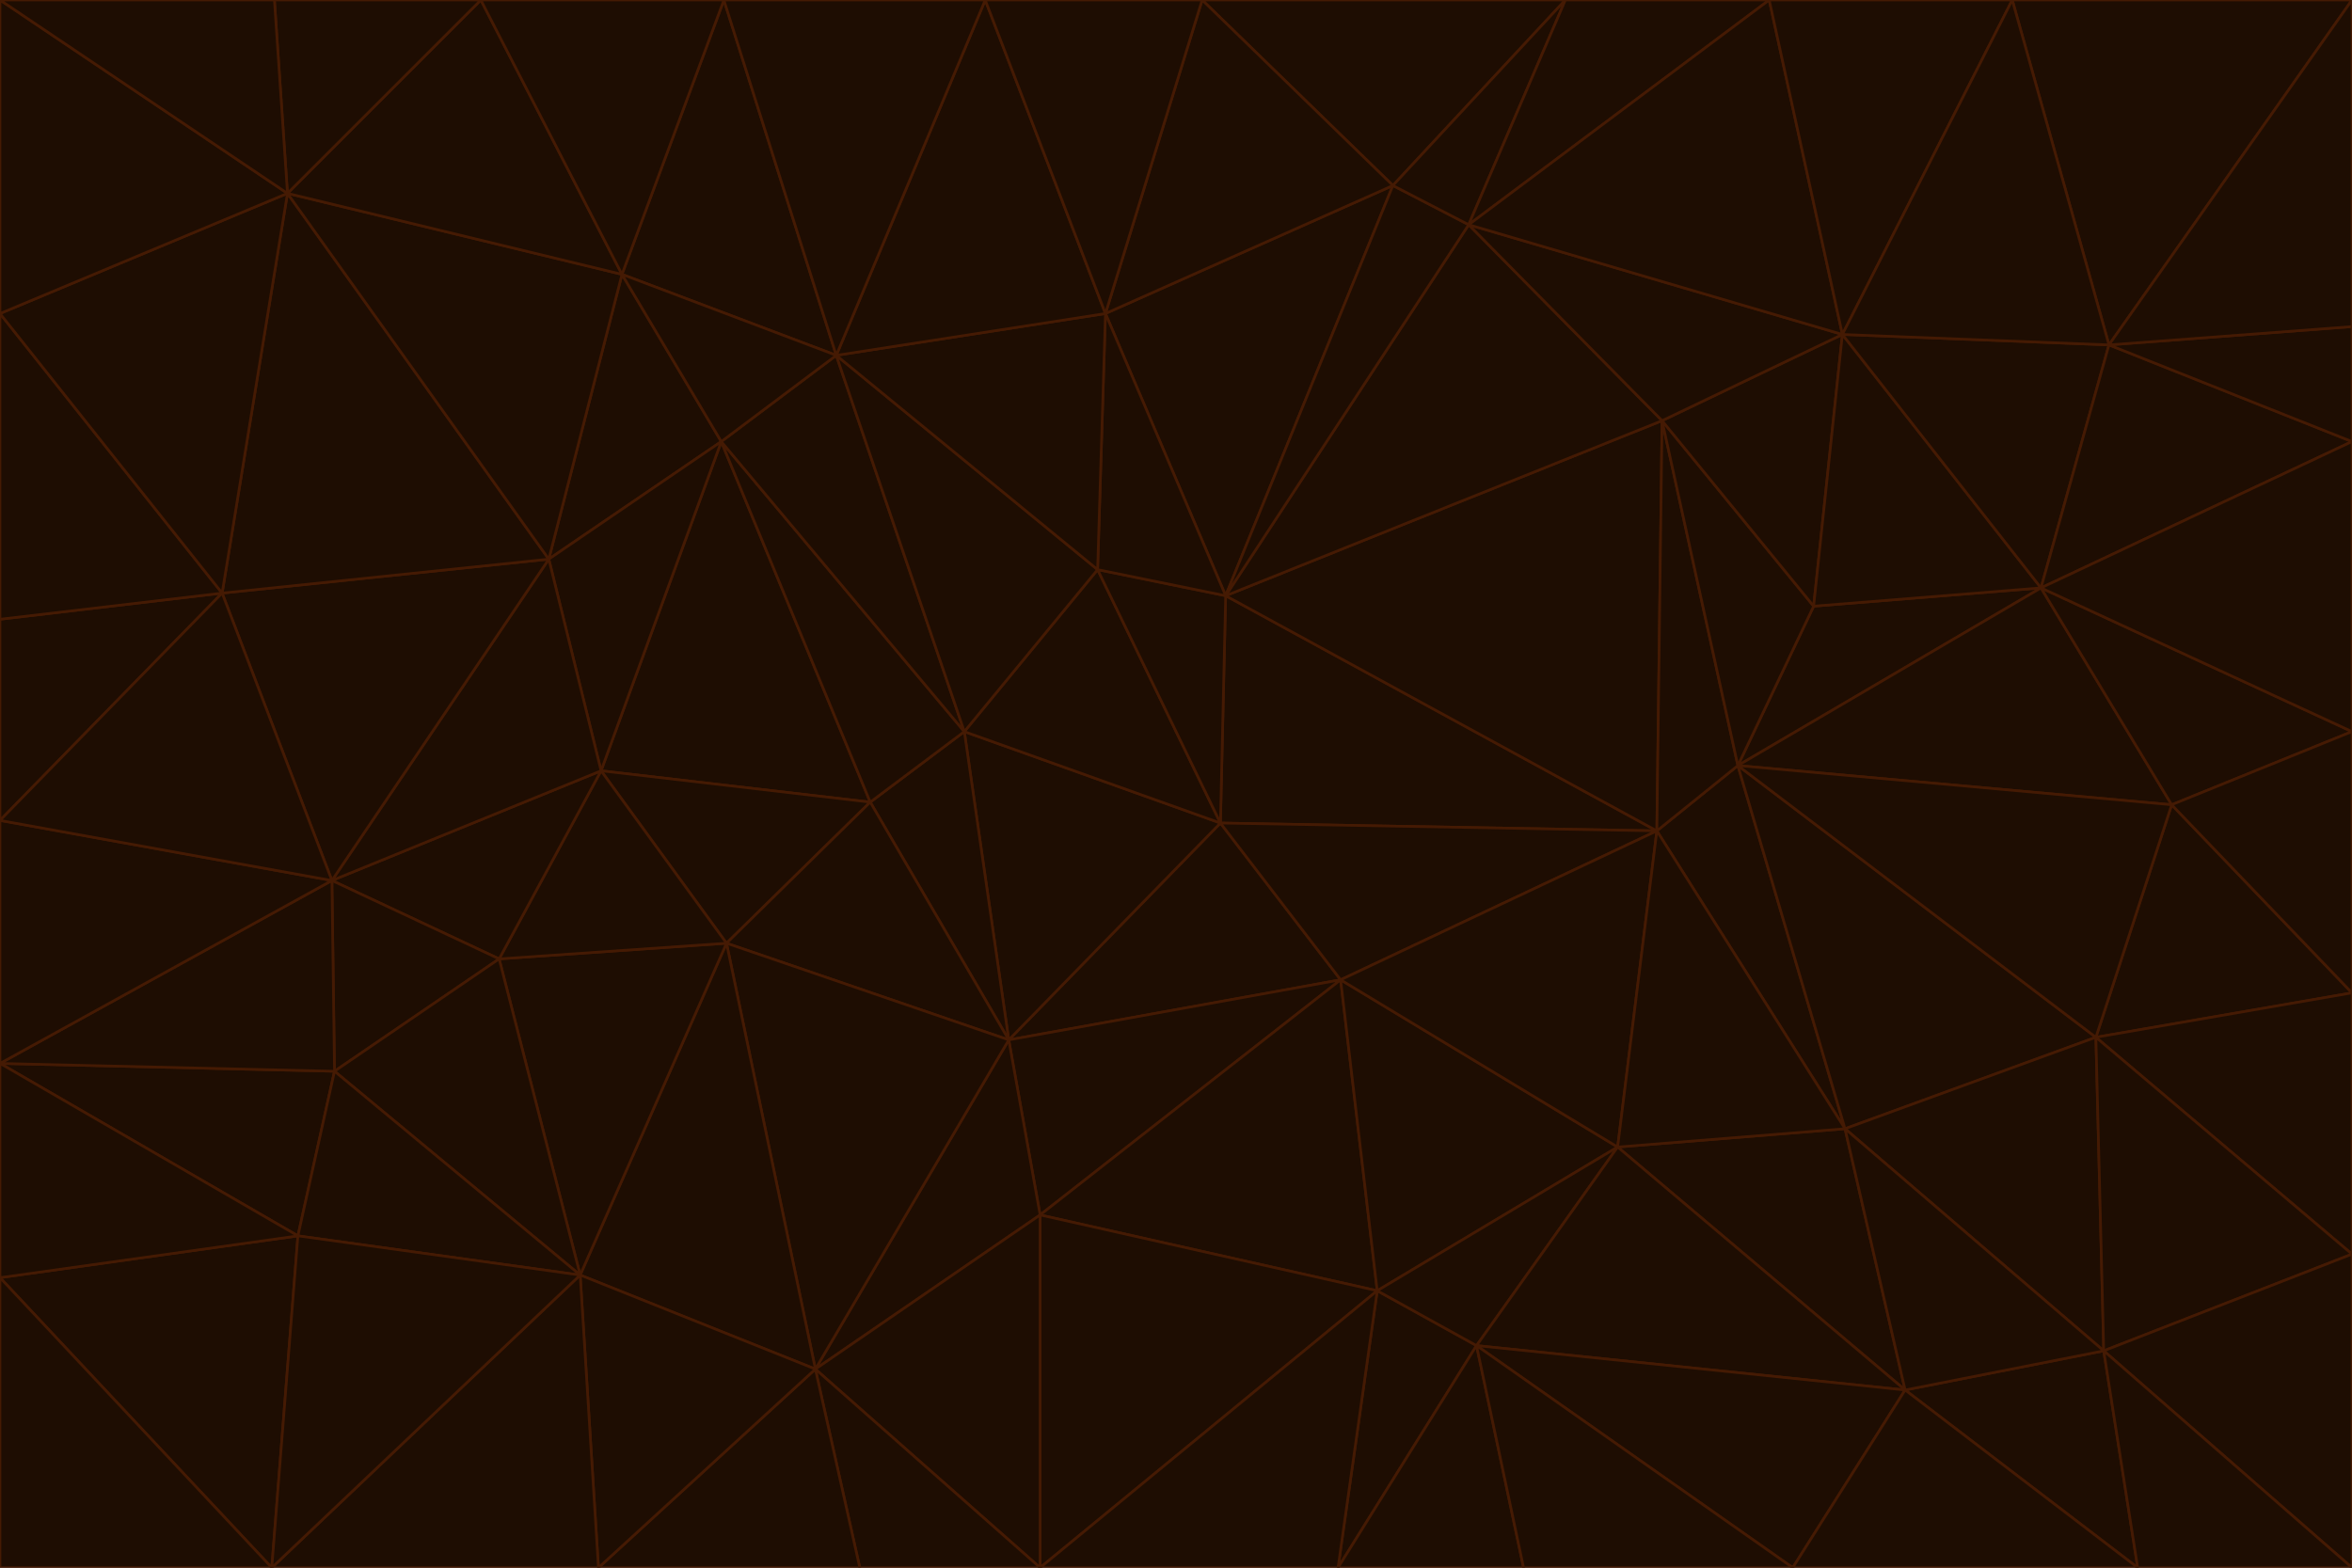 <svg id="visual" viewBox="0 0 900 600" width="900" height="600" xmlns="http://www.w3.org/2000/svg" xmlns:xlink="http://www.w3.org/1999/xlink" version="1.1"><g stroke-width="1" stroke-linejoin="bevel"><path d="M467 315L386 398L513 375Z" fill="#1e0d02" stroke="#451a03"></path><path d="M386 398L398 465L513 375Z" fill="#1e0d02" stroke="#451a03"></path><path d="M467 315L369 280L386 398Z" fill="#1e0d02" stroke="#451a03"></path><path d="M369 280L333 307L386 398Z" fill="#1e0d02" stroke="#451a03"></path><path d="M386 398L312 524L398 465Z" fill="#1e0d02" stroke="#451a03"></path><path d="M398 465L527 494L513 375Z" fill="#1e0d02" stroke="#451a03"></path><path d="M634 318L469 228L467 315Z" fill="#1e0d02" stroke="#451a03"></path><path d="M467 315L420 218L369 280Z" fill="#1e0d02" stroke="#451a03"></path><path d="M469 228L420 218L467 315Z" fill="#1e0d02" stroke="#451a03"></path><path d="M276 169L230 295L333 307Z" fill="#1e0d02" stroke="#451a03"></path><path d="M230 295L278 361L333 307Z" fill="#1e0d02" stroke="#451a03"></path><path d="M333 307L278 361L386 398Z" fill="#1e0d02" stroke="#451a03"></path><path d="M512 600L565 515L527 494Z" fill="#1e0d02" stroke="#451a03"></path><path d="M527 494L619 439L513 375Z" fill="#1e0d02" stroke="#451a03"></path><path d="M513 375L634 318L467 315Z" fill="#1e0d02" stroke="#451a03"></path><path d="M565 515L619 439L527 494Z" fill="#1e0d02" stroke="#451a03"></path><path d="M619 439L634 318L513 375Z" fill="#1e0d02" stroke="#451a03"></path><path d="M278 361L312 524L386 398Z" fill="#1e0d02" stroke="#451a03"></path><path d="M398 465L398 600L527 494Z" fill="#1e0d02" stroke="#451a03"></path><path d="M312 524L398 600L398 465Z" fill="#1e0d02" stroke="#451a03"></path><path d="M398 600L512 600L527 494Z" fill="#1e0d02" stroke="#451a03"></path><path d="M729 532L706 432L619 439Z" fill="#1e0d02" stroke="#451a03"></path><path d="M276 169L333 307L369 280Z" fill="#1e0d02" stroke="#451a03"></path><path d="M278 361L222 488L312 524Z" fill="#1e0d02" stroke="#451a03"></path><path d="M706 432L665 293L634 318Z" fill="#1e0d02" stroke="#451a03"></path><path d="M634 318L636 161L469 228Z" fill="#1e0d02" stroke="#451a03"></path><path d="M191 367L222 488L278 361Z" fill="#1e0d02" stroke="#451a03"></path><path d="M312 524L329 600L398 600Z" fill="#1e0d02" stroke="#451a03"></path><path d="M229 600L329 600L312 524Z" fill="#1e0d02" stroke="#451a03"></path><path d="M230 295L191 367L278 361Z" fill="#1e0d02" stroke="#451a03"></path><path d="M533 71L423 120L469 228Z" fill="#1e0d02" stroke="#451a03"></path><path d="M469 228L423 120L420 218Z" fill="#1e0d02" stroke="#451a03"></path><path d="M320 136L276 169L369 280Z" fill="#1e0d02" stroke="#451a03"></path><path d="M512 600L583 600L565 515Z" fill="#1e0d02" stroke="#451a03"></path><path d="M619 439L706 432L634 318Z" fill="#1e0d02" stroke="#451a03"></path><path d="M729 532L619 439L565 515Z" fill="#1e0d02" stroke="#451a03"></path><path d="M320 136L369 280L420 218Z" fill="#1e0d02" stroke="#451a03"></path><path d="M230 295L127 337L191 367Z" fill="#1e0d02" stroke="#451a03"></path><path d="M423 120L320 136L420 218Z" fill="#1e0d02" stroke="#451a03"></path><path d="M781 225L694 232L665 293Z" fill="#1e0d02" stroke="#451a03"></path><path d="M665 293L636 161L634 318Z" fill="#1e0d02" stroke="#451a03"></path><path d="M694 232L636 161L665 293Z" fill="#1e0d02" stroke="#451a03"></path><path d="M238 105L210 214L276 169Z" fill="#1e0d02" stroke="#451a03"></path><path d="M276 169L210 214L230 295Z" fill="#1e0d02" stroke="#451a03"></path><path d="M222 488L229 600L312 524Z" fill="#1e0d02" stroke="#451a03"></path><path d="M104 600L229 600L222 488Z" fill="#1e0d02" stroke="#451a03"></path><path d="M636 161L562 86L469 228Z" fill="#1e0d02" stroke="#451a03"></path><path d="M277 0L238 105L320 136Z" fill="#1e0d02" stroke="#451a03"></path><path d="M562 86L533 71L469 228Z" fill="#1e0d02" stroke="#451a03"></path><path d="M686 600L729 532L565 515Z" fill="#1e0d02" stroke="#451a03"></path><path d="M706 432L802 397L665 293Z" fill="#1e0d02" stroke="#451a03"></path><path d="M127 337L128 410L191 367Z" fill="#1e0d02" stroke="#451a03"></path><path d="M191 367L128 410L222 488Z" fill="#1e0d02" stroke="#451a03"></path><path d="M210 214L127 337L230 295Z" fill="#1e0d02" stroke="#451a03"></path><path d="M583 600L686 600L565 515Z" fill="#1e0d02" stroke="#451a03"></path><path d="M377 0L320 136L423 120Z" fill="#1e0d02" stroke="#451a03"></path><path d="M320 136L238 105L276 169Z" fill="#1e0d02" stroke="#451a03"></path><path d="M210 214L85 227L127 337Z" fill="#1e0d02" stroke="#451a03"></path><path d="M0 407L114 473L128 410Z" fill="#1e0d02" stroke="#451a03"></path><path d="M128 410L114 473L222 488Z" fill="#1e0d02" stroke="#451a03"></path><path d="M805 517L802 397L706 432Z" fill="#1e0d02" stroke="#451a03"></path><path d="M694 232L705 128L636 161Z" fill="#1e0d02" stroke="#451a03"></path><path d="M636 161L705 128L562 86Z" fill="#1e0d02" stroke="#451a03"></path><path d="M599 0L460 0L533 71Z" fill="#1e0d02" stroke="#451a03"></path><path d="M781 225L705 128L694 232Z" fill="#1e0d02" stroke="#451a03"></path><path d="M831 308L781 225L665 293Z" fill="#1e0d02" stroke="#451a03"></path><path d="M599 0L533 71L562 86Z" fill="#1e0d02" stroke="#451a03"></path><path d="M533 71L460 0L423 120Z" fill="#1e0d02" stroke="#451a03"></path><path d="M818 600L805 517L729 532Z" fill="#1e0d02" stroke="#451a03"></path><path d="M729 532L805 517L706 432Z" fill="#1e0d02" stroke="#451a03"></path><path d="M460 0L377 0L423 120Z" fill="#1e0d02" stroke="#451a03"></path><path d="M900 380L831 308L802 397Z" fill="#1e0d02" stroke="#451a03"></path><path d="M802 397L831 308L665 293Z" fill="#1e0d02" stroke="#451a03"></path><path d="M110 74L85 227L210 214Z" fill="#1e0d02" stroke="#451a03"></path><path d="M127 337L0 407L128 410Z" fill="#1e0d02" stroke="#451a03"></path><path d="M677 0L599 0L562 86Z" fill="#1e0d02" stroke="#451a03"></path><path d="M0 489L104 600L114 473Z" fill="#1e0d02" stroke="#451a03"></path><path d="M114 473L104 600L222 488Z" fill="#1e0d02" stroke="#451a03"></path><path d="M377 0L277 0L320 136Z" fill="#1e0d02" stroke="#451a03"></path><path d="M238 105L110 74L210 214Z" fill="#1e0d02" stroke="#451a03"></path><path d="M686 600L818 600L729 532Z" fill="#1e0d02" stroke="#451a03"></path><path d="M900 480L900 380L802 397Z" fill="#1e0d02" stroke="#451a03"></path><path d="M781 225L807 132L705 128Z" fill="#1e0d02" stroke="#451a03"></path><path d="M705 128L677 0L562 86Z" fill="#1e0d02" stroke="#451a03"></path><path d="M900 169L807 132L781 225Z" fill="#1e0d02" stroke="#451a03"></path><path d="M770 0L677 0L705 128Z" fill="#1e0d02" stroke="#451a03"></path><path d="M0 314L0 407L127 337Z" fill="#1e0d02" stroke="#451a03"></path><path d="M900 480L802 397L805 517Z" fill="#1e0d02" stroke="#451a03"></path><path d="M831 308L900 280L781 225Z" fill="#1e0d02" stroke="#451a03"></path><path d="M0 237L0 314L85 227Z" fill="#1e0d02" stroke="#451a03"></path><path d="M85 227L0 314L127 337Z" fill="#1e0d02" stroke="#451a03"></path><path d="M184 0L110 74L238 105Z" fill="#1e0d02" stroke="#451a03"></path><path d="M277 0L184 0L238 105Z" fill="#1e0d02" stroke="#451a03"></path><path d="M0 407L0 489L114 473Z" fill="#1e0d02" stroke="#451a03"></path><path d="M900 380L900 280L831 308Z" fill="#1e0d02" stroke="#451a03"></path><path d="M900 600L900 480L805 517Z" fill="#1e0d02" stroke="#451a03"></path><path d="M0 120L0 237L85 227Z" fill="#1e0d02" stroke="#451a03"></path><path d="M900 0L770 0L807 132Z" fill="#1e0d02" stroke="#451a03"></path><path d="M807 132L770 0L705 128Z" fill="#1e0d02" stroke="#451a03"></path><path d="M900 280L900 169L781 225Z" fill="#1e0d02" stroke="#451a03"></path><path d="M0 489L0 600L104 600Z" fill="#1e0d02" stroke="#451a03"></path><path d="M818 600L900 600L805 517Z" fill="#1e0d02" stroke="#451a03"></path><path d="M184 0L105 0L110 74Z" fill="#1e0d02" stroke="#451a03"></path><path d="M110 74L0 120L85 227Z" fill="#1e0d02" stroke="#451a03"></path><path d="M0 0L0 120L110 74Z" fill="#1e0d02" stroke="#451a03"></path><path d="M900 169L900 125L807 132Z" fill="#1e0d02" stroke="#451a03"></path><path d="M105 0L0 0L110 74Z" fill="#1e0d02" stroke="#451a03"></path><path d="M900 125L900 0L807 132Z" fill="#1e0d02" stroke="#451a03"></path></g></svg>
